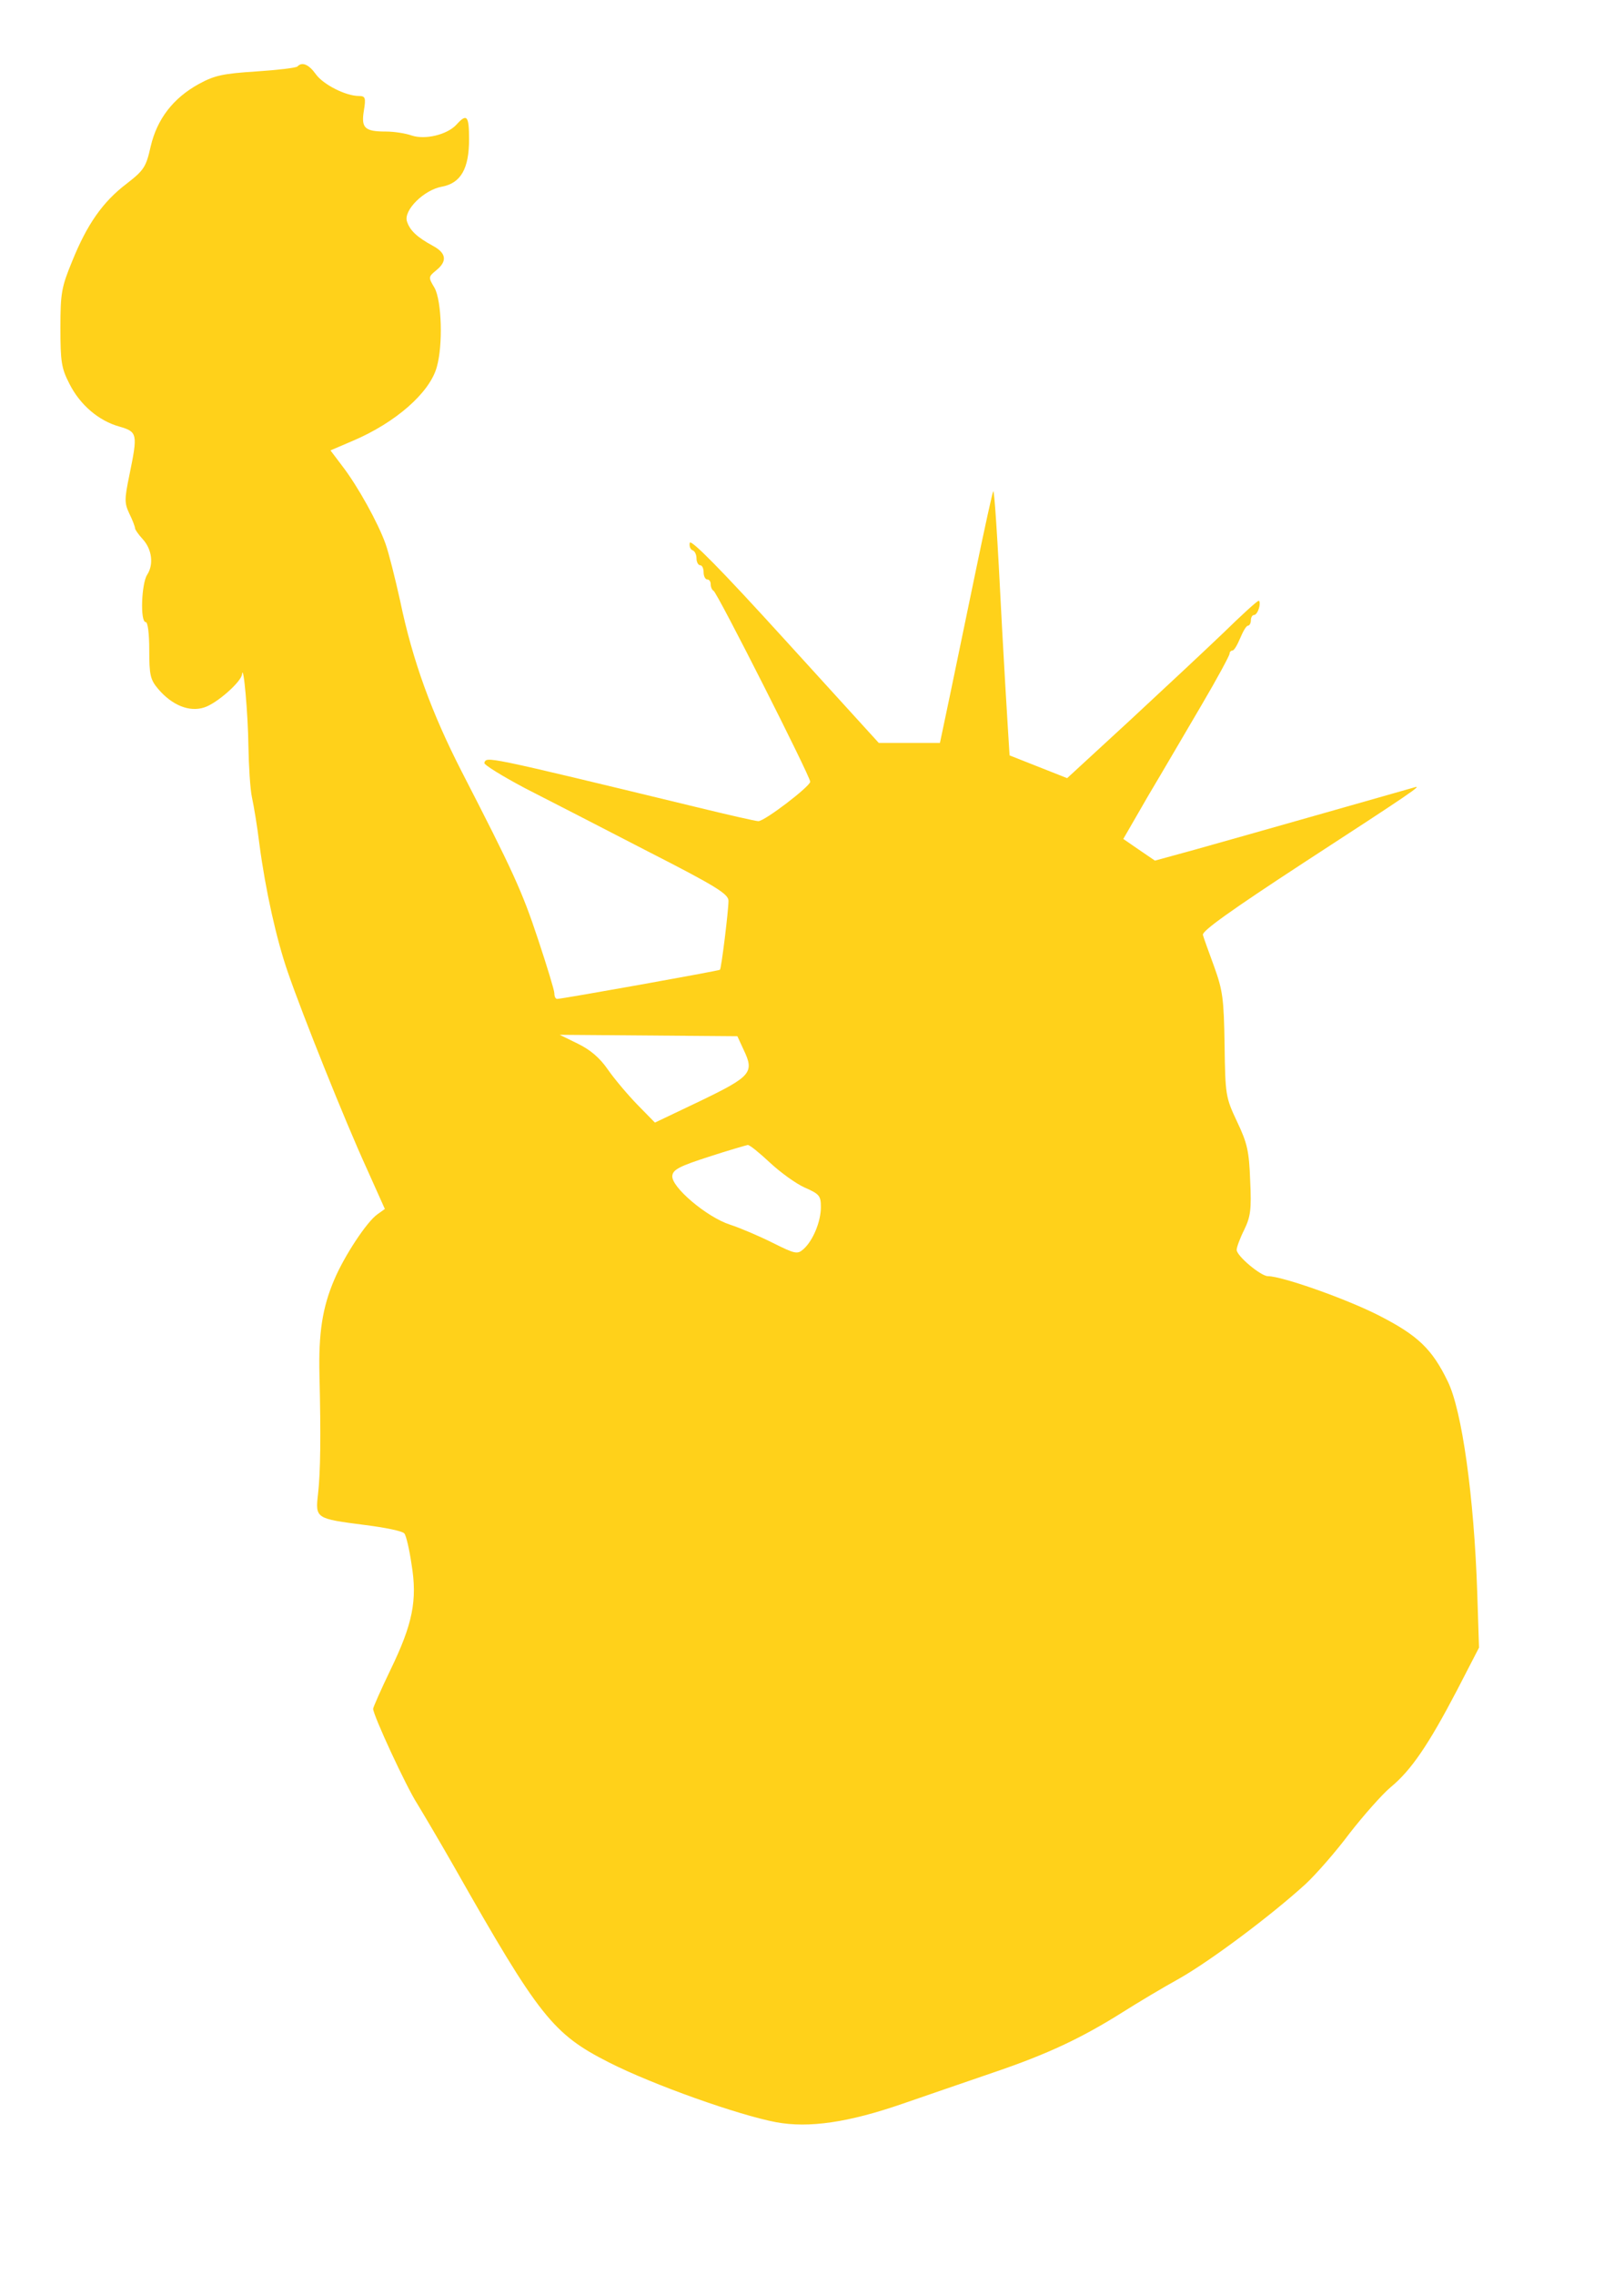<?xml version="1.0" standalone="no"?>
<!DOCTYPE svg PUBLIC "-//W3C//DTD SVG 20010904//EN"
 "http://www.w3.org/TR/2001/REC-SVG-20010904/DTD/svg10.dtd">
<svg version="1.0" xmlns="http://www.w3.org/2000/svg"
 width="457pt" height="640pt" viewBox="0 0 457 640"
 preserveAspectRatio="xMidYMid meet">
<g transform="translate(0,640) scale(0.1,-0.1)"
fill="#ffd11a" stroke="none">
<path d="M837 6213 c-4 -4 -56 -10 -116 -14 -93 -6 -117 -11 -161 -35 -73 -40
-118 -99 -136 -176 -13 -58 -19 -67 -68 -105 -67 -51 -111 -114 -153 -218 -30
-73 -33 -89 -33 -188 0 -95 3 -113 25 -156 30 -60 83 -105 141 -121 51 -15 52
-20 28 -137 -14 -68 -14 -78 0 -108 9 -18 16 -37 16 -41 0 -4 10 -18 21 -30
27 -29 32 -72 13 -101 -16 -25 -20 -133 -4 -133 6 0 10 -33 10 -79 0 -70 3
-83 25 -109 39 -46 88 -66 130 -52 35 11 104 72 106 93 4 34 17 -112 18 -201
1 -57 5 -122 10 -145 5 -23 15 -82 21 -132 17 -129 48 -268 80 -360 42 -122
162 -421 221 -550 l52 -116 -21 -15 c-30 -21 -93 -117 -121 -183 -34 -79 -45
-152 -42 -271 4 -167 3 -271 -4 -332 -8 -70 -7 -70 132 -88 56 -7 106 -17 111
-24 5 -6 14 -45 20 -86 17 -102 3 -169 -59 -297 -27 -56 -49 -106 -49 -110 0
-18 93 -219 124 -267 17 -28 65 -109 106 -181 237 -418 276 -467 434 -547 124
-63 364 -148 470 -168 92 -17 203 -1 356 52 63 22 178 61 256 88 153 52 248
97 364 170 41 26 113 69 160 95 86 49 254 174 354 265 30 28 86 92 124 143 39
50 91 109 116 130 57 47 106 119 186 272 l62 120 -5 155 c-9 270 -43 513 -83
594 -44 91 -84 129 -191 184 -91 47 -275 112 -315 112 -20 0 -88 57 -88 74 0
7 9 32 21 56 18 37 21 57 17 139 -3 83 -8 105 -37 166 -32 68 -33 74 -35 215
-2 130 -5 153 -29 220 -15 41 -30 82 -32 90 -3 11 80 70 285 204 303 197 335
219 310 211 -21 -6 -481 -137 -617 -175 l-113 -31 -44 30 -45 31 71 123 c40
67 107 182 150 255 43 73 78 138 78 143 0 5 4 9 8 9 5 0 14 16 22 35 8 19 17
35 22 35 4 0 8 7 8 15 0 8 4 15 9 15 5 0 11 9 14 20 3 11 2 20 -1 20 -4 0 -48
-40 -97 -88 -50 -48 -170 -160 -266 -249 l-176 -162 -81 32 -81 32 -5 80 c-3
44 -10 168 -16 275 -14 279 -22 392 -25 388 -2 -2 -24 -102 -49 -223 -25 -121
-58 -280 -73 -352 l-28 -133 -86 0 -86 0 -264 290 c-180 198 -265 284 -268
273 -2 -10 2 -19 8 -21 6 -2 11 -12 11 -23 0 -10 5 -19 10 -19 6 0 10 -9 10
-20 0 -11 5 -20 10 -20 6 0 10 -6 10 -14 0 -8 4 -16 8 -18 10 -4 272 -522 272
-537 0 -13 -128 -111 -146 -111 -7 0 -86 18 -176 40 -603 146 -588 142 -595
124 -2 -5 50 -37 114 -71 65 -33 220 -113 346 -178 192 -98 227 -120 227 -139
0 -28 -20 -190 -24 -194 -3 -3 -444 -82 -458 -82 -5 0 -8 7 -8 16 0 8 -21 77
-46 152 -45 136 -71 192 -215 472 -84 164 -138 311 -173 480 -14 63 -32 135
-41 160 -21 59 -78 162 -121 218 l-34 45 63 27 c120 51 216 135 236 207 18 62
14 186 -6 223 -18 30 -18 31 5 50 31 25 28 48 -9 68 -46 25 -66 44 -74 70 -9
31 48 88 99 97 53 10 76 51 76 133 0 66 -6 74 -35 42 -26 -29 -89 -44 -127
-31 -17 6 -49 11 -72 11 -60 0 -70 10 -62 59 6 36 4 41 -14 41 -37 0 -100 32
-121 61 -20 28 -39 36 -52 22z m1256 -2767 c30 -63 21 -74 -122 -143 l-128
-61 -50 51 c-28 29 -65 73 -83 99 -22 32 -49 55 -84 72 l-51 25 250 -2 250 -2
18 -39z m74 -317 c29 -27 73 -59 98 -70 41 -18 45 -23 45 -55 0 -40 -22 -94
-49 -118 -17 -15 -23 -14 -87 18 -38 19 -92 42 -120 51 -65 21 -167 107 -162
138 2 17 22 27 103 53 55 18 104 32 109 33 5 1 33 -22 63 -50z"/>
</g>
</svg>
